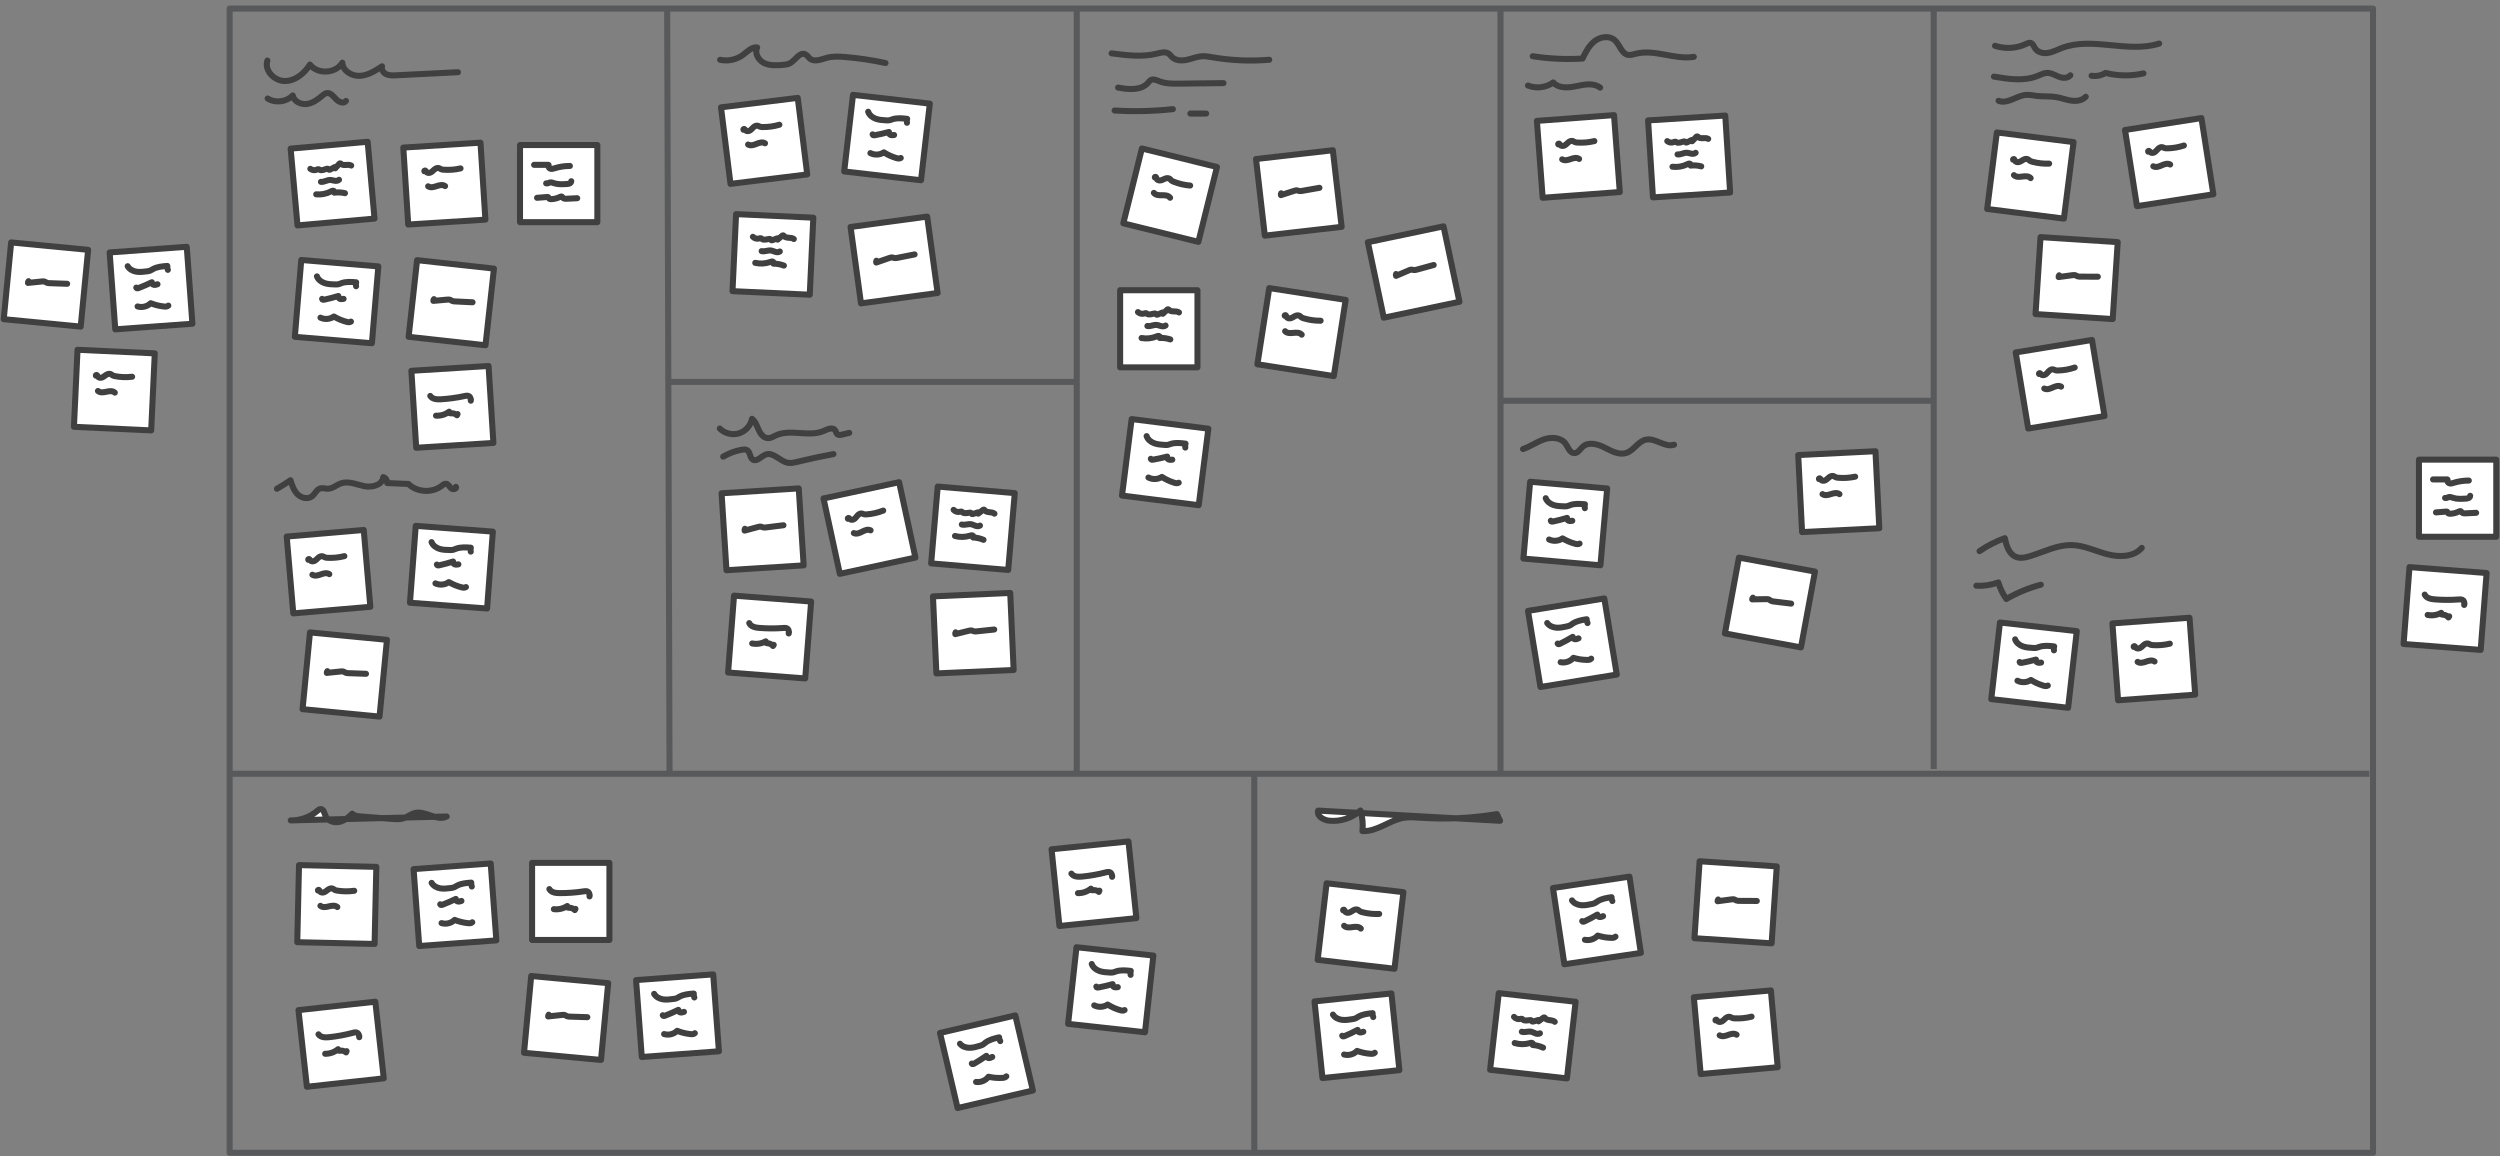<?xml version="1.0" encoding="UTF-8" standalone="no"?>
<svg width="413px" height="191px" viewBox="0 0 413 191" version="1.1" xmlns="http://www.w3.org/2000/svg" xmlns:xlink="http://www.w3.org/1999/xlink" xmlns:sketch="http://www.bohemiancoding.com/sketch/ns">
    <rect x="0" y="0" width="413" height="191" fill="#808080" stroke="none"/>
    <!-- Generator: Sketch 3.2.2 (9983) - http://www.bohemiancoding.com/sketch -->
    <title>talk_think_listen</title>
    <desc>Created with Sketch.</desc>
    <defs></defs>
    <g id="Page-1" stroke="none" stroke-width="1" fill="none" fill-rule="evenodd" sketch:type="MSPage">
        <g id="Approach" sketch:type="MSArtboardGroup" transform="translate(-375, -756)">
            <g id="talk_think_listen" sketch:type="MSLayerGroup" transform="translate(375, 757)">
                <path d="M37.936,0.416 L392.024,0.416 L392.024,189.442 L37.936,189.442 L37.936,0.416 Z" id="Stroke-1" stroke="#58595B" stroke-linecap="round" stroke-linejoin="round" sketch:type="MSShapeGroup"></path>
                <path d="M44.172,9.004 C43.63,10.643 45.324,12.388 47.054,12.386 C48.785,12.385 50.292,11.127 51.204,9.66 C52.475,11.339 55.484,11.168 56.556,9.357 C56.613,10.698 58.11,11.603 59.453,11.53 C60.797,11.456 61.991,10.693 63.114,9.954 C62.944,10.469 63.326,11.035 63.819,11.262 C64.311,11.491 64.879,11.468 65.421,11.441 C68.833,11.27 72.243,11.099 75.653,10.929 M44.214,15.274 C45.489,16.078 47.318,15.856 48.363,14.771 C48.551,15.737 49.67,16.295 50.65,16.183 C51.63,16.07 52.475,15.462 53.222,14.82 C53.436,14.637 53.659,14.443 53.934,14.388 C54.57,14.26 55.067,14.888 55.501,15.368 C55.935,15.848 56.788,16.21 57.154,15.676 M118.965,8.881 C120.261,9.164 121.673,8.859 122.737,8.068 C123.467,7.526 124.182,6.72 125.086,6.839 C124.616,7.769 125.281,8.949 126.217,9.41 C127.153,9.871 128.253,9.807 129.294,9.722 C129.708,9.688 130.135,9.649 130.501,9.452 C131.415,8.961 132.089,7.529 133.028,7.97 C133.357,8.125 133.54,8.478 133.825,8.703 C134.599,9.309 135.699,8.787 136.65,8.536 C137.585,8.289 138.57,8.337 139.534,8.413 C141.802,8.594 144.059,8.928 146.283,9.412 M183.636,7.814 C186.131,8.143 188.698,8.468 191.139,7.855 C191.774,7.695 192.497,7.487 193.041,7.851 C193.28,8.012 193.441,8.261 193.652,8.457 C194.286,9.044 195.265,9.062 196.109,8.875 C196.953,8.688 197.767,8.332 198.63,8.29 C199.199,8.262 199.764,8.372 200.325,8.468 C203.408,8.997 206.559,9.133 209.677,8.871 M184.706,13.467 C186.441,13.79 188.535,13.995 189.677,12.655 C189.798,12.512 189.906,12.353 190.064,12.252 C190.495,11.976 191.05,12.241 191.527,12.427 C192.589,12.841 193.761,12.832 194.901,12.818 C197.304,12.789 199.708,12.76 202.112,12.73 M184.133,17.254 C187.34,17.45 190.564,17.375 193.758,17.029 M196.649,17.762 L199.256,17.762 M253.205,8.289 C255.924,8.71 258.687,8.84 261.434,8.674 C261.958,7.608 262.512,6.504 263.455,5.78 C264.397,5.056 265.849,4.843 266.743,5.626 C267.597,6.373 267.858,7.876 268.977,8.068 C269.395,8.139 269.814,7.987 270.225,7.881 C273.347,7.073 276.634,8.905 279.818,8.392 M252.417,13.126 C253.774,13.684 255.415,13.485 256.599,12.619 C257.485,13.643 259.09,13.515 260.416,13.235 C261.743,12.954 263.267,12.648 264.34,13.474 M329.576,6.569 C331.246,7.125 333.131,7.009 334.721,6.253 C334.939,6.149 335.172,6.031 335.409,6.077 C335.832,6.158 335.979,6.665 336.22,7.02 C336.663,7.676 337.569,7.869 338.351,7.739 C339.133,7.609 339.845,7.223 340.584,6.938 C345.642,4.988 351.528,7.84 356.694,6.197 M329.396,11.657 C331.807,12.068 334.368,12.463 336.629,11.536 C337.134,11.329 337.633,11.054 338.179,11.041 C338.865,11.025 339.481,11.424 340.12,11.674 C340.759,11.925 341.601,11.979 342.022,11.439 M345.527,11.515 C346.317,11.642 347.152,11.472 347.828,11.046 C349.874,11.563 352.042,11.591 354.101,11.127 M330.162,15.647 C331.593,16.255 333.068,14.844 334.615,14.687 C335.261,14.621 335.904,14.779 336.548,14.852 C337.6,14.973 338.673,14.865 339.717,15.043 C340.555,15.185 341.356,15.51 342.199,15.627 C343.041,15.744 343.99,15.61 344.565,14.984 M45.752,79.747 C46.514,79.304 47.26,78.835 47.989,78.34 C48.251,79.168 48.534,80.031 49.148,80.646 C49.763,81.262 50.817,81.535 51.515,81.014 C52.041,80.62 52.291,79.85 52.927,79.679 C53.32,79.573 53.731,79.74 54.138,79.739 C54.944,79.737 55.595,79.098 56.358,78.841 C57.597,78.425 58.912,79.057 60.193,79.318 C61.474,79.578 63.203,79.119 63.312,77.819 C63.719,77.949 64.006,78.379 63.969,78.803 C65.134,78.852 66.299,78.901 67.464,78.95 C68.905,80.353 71.407,80.485 72.988,79.241 C73.185,79.085 73.396,78.902 73.647,78.912 C74.049,78.929 74.244,79.394 74.531,79.675 C74.819,79.955 75.523,79.758 75.311,79.418 M118.906,69.793 C119.704,70.603 120.966,70.925 122.056,70.596 C123.147,70.267 124.018,69.302 124.232,68.187 C124.812,68.626 125.035,69.375 125.337,70.036 C125.638,70.698 126.17,71.38 126.898,71.383 C127.351,71.386 127.754,71.12 128.164,70.929 C130.608,69.797 133.666,71.277 136.122,70.171 C136.731,69.896 137.561,69.519 137.955,70.057 C138.111,70.27 138.128,70.578 138.334,70.745 C138.546,70.918 138.856,70.862 139.122,70.797 C139.51,70.702 139.899,70.607 140.287,70.511 M119.472,74.438 C120.411,73.884 121.45,73.497 122.524,73.302 C122.835,73.246 123.183,73.212 123.447,73.385 C123.961,73.722 123.849,74.611 124.374,74.93 C125.062,75.348 125.743,74.367 126.498,74.088 C127.775,73.617 128.865,75.248 130.21,75.461 C130.707,75.54 131.21,75.416 131.699,75.297 C133.683,74.813 135.681,74.386 137.691,74.017 M251.603,73.182 C252.823,72.768 253.889,71.979 255.11,71.571 C256.333,71.162 257.894,71.258 258.64,72.306 C259.066,72.905 259.326,73.841 260.062,73.855 C260.687,73.867 261.04,73.168 261.517,72.762 C262.485,71.939 263.97,72.372 265.103,72.95 C266.236,73.526 267.503,74.23 268.705,73.814 C269.935,73.389 270.619,71.914 271.891,71.635 C273.465,71.291 275.027,72.979 276.556,72.468 M327.021,90.045 C328.312,89.157 329.718,88.435 331.193,87.906 C331.459,89.124 331.867,90.52 333.025,90.991 C333.77,91.294 334.619,91.108 335.387,90.868 C337.682,90.153 339.918,88.975 342.321,89.05 C344.34,89.113 346.213,90.059 348.168,90.568 C350.124,91.078 352.492,91.029 353.819,89.51 M326.493,95.764 C327.723,95.833 328.966,95.644 330.118,95.212 C330.409,96.19 330.859,97.121 331.447,97.955 C333.228,96.92 335.149,96.125 337.142,95.597" id="Stroke-2" stroke="#404041" stroke-width="0.999" stroke-linecap="round" stroke-linejoin="round" sketch:type="MSShapeGroup"></path>
                <path d="M217.76,132.911 C217.487,133.8 218.612,134.473 219.54,134.574 C221.409,134.779 223.356,134.151 224.749,132.891 C225.086,133.988 225.197,135.153 225.076,136.293 C227.497,136.422 229.549,134.477 231.943,134.091 C232.855,133.945 233.785,134.031 234.707,134.093 C238.906,134.378 243.14,134.176 247.292,133.491 C247.465,133.86 247.638,134.228 247.811,134.597 L217.76,132.911 Z M48.029,134.534 C49.626,134.559 51.225,133.982 52.435,132.944 C52.588,132.813 52.752,132.668 52.952,132.656 C53.451,132.628 53.577,133.315 53.766,133.776 C54.101,134.588 55.117,134.956 55.981,134.792 C56.845,134.627 57.572,134.047 58.182,133.415 C58.508,133.775 59.043,133.836 59.527,133.874 C61.287,134.013 63.048,134.151 64.809,134.29 C65.398,134.336 66.003,134.38 66.569,134.211 C67.276,133.999 67.861,133.468 68.58,133.301 C70.327,132.895 72.214,134.731 73.795,133.886 L48.029,134.534 Z M61.87,35.111 L49.145,36.241 L48.011,23.552 L60.737,22.422 L61.87,35.111 L61.87,35.111 Z" id="Stroke-3" stroke="#404041" stroke-width="0.999" stroke-linecap="round" stroke-linejoin="round" fill="#FFFFFF" sketch:type="MSShapeGroup"></path>
                <path d="M51.269,26.891 C51.569,27.13 52.007,27.183 52.355,27.02 C52.438,26.982 52.524,26.931 52.613,26.947 C52.679,26.959 52.733,27.005 52.79,27.038 C53.147,27.247 53.58,26.988 53.981,26.885 C54.052,26.867 54.133,26.854 54.195,26.893 C54.257,26.931 54.287,27.012 54.354,27.04 C54.423,27.069 54.5,27.033 54.566,26.997 C54.81,26.864 55.054,26.732 55.299,26.599 C55.347,26.656 55.376,26.73 55.378,26.805 C55.595,26.563 55.812,26.321 56.029,26.08 C56.071,26.032 56.122,25.981 56.185,25.981 C56.254,25.982 56.305,26.041 56.356,26.086 C56.784,26.469 57.527,26.05 58.019,26.347 M53.023,29.04 C53.532,29.1 54.006,28.734 54.519,28.731 C54.776,28.729 55.024,28.819 55.279,28.859 C55.532,28.9 55.821,28.88 56.004,28.7 M52.238,31.103 C53.067,31.184 53.918,31.018 54.655,30.634 C54.785,30.566 54.925,30.489 55.07,30.512 C55.215,30.535 55.333,30.722 55.236,30.832 C55.818,30.748 56.417,30.777 56.989,30.915" id="Stroke-4" stroke="#404041" stroke-linecap="round" stroke-linejoin="round" sketch:type="MSShapeGroup"></path>
                <path d="M285.818,30.801 L273.068,31.605 L272.262,18.891 L285.013,18.088 L285.818,30.801 L285.818,30.801 Z" id="Stroke-5" stroke="#404041" stroke-width="0.999" stroke-linecap="round" stroke-linejoin="round" fill="#FFFFFF" sketch:type="MSShapeGroup"></path>
                <path d="M275.433,22.313 C275.726,22.56 276.163,22.624 276.515,22.47 C276.598,22.433 276.686,22.385 276.775,22.403 C276.841,22.416 276.893,22.464 276.95,22.499 C277.301,22.717 277.741,22.469 278.144,22.376 C278.216,22.359 278.296,22.35 278.357,22.39 C278.418,22.43 278.446,22.511 278.513,22.541 C278.581,22.572 278.659,22.537 278.727,22.504 C278.974,22.377 279.221,22.251 279.469,22.125 C279.516,22.183 279.542,22.257 279.542,22.332 C279.765,22.097 279.989,21.86 280.212,21.624 C280.256,21.578 280.307,21.528 280.371,21.53 C280.44,21.532 280.489,21.592 280.539,21.639 C280.957,22.033 281.711,21.633 282.195,21.943 M277.13,24.507 C277.638,24.579 278.121,24.226 278.634,24.236 C278.891,24.241 279.137,24.337 279.39,24.384 C279.643,24.431 279.932,24.418 280.12,24.242 M276.293,26.548 C277.119,26.65 277.974,26.507 278.721,26.141 C278.853,26.077 278.995,26.003 279.139,26.031 C279.283,26.058 279.397,26.247 279.297,26.354 C279.881,26.286 280.479,26.33 281.046,26.483" id="Stroke-6" stroke="#404041" stroke-linecap="round" stroke-linejoin="round" sketch:type="MSShapeGroup"></path>
                <path d="M133.771,47.687 L121.009,47.098 L121.6,34.374 L134.361,34.962 L133.771,47.687 L133.771,47.687 Z" id="Stroke-7" stroke="#404041" stroke-width="0.999" stroke-linecap="round" stroke-linejoin="round" fill="#FFFFFF" sketch:type="MSShapeGroup"></path>
                <path d="M124.376,38.12 C124.641,38.397 125.069,38.507 125.435,38.393 C125.521,38.366 125.614,38.327 125.701,38.355 C125.764,38.375 125.812,38.429 125.864,38.47 C126.189,38.724 126.654,38.525 127.064,38.477 C127.138,38.468 127.219,38.468 127.275,38.514 C127.331,38.56 127.35,38.644 127.413,38.681 C127.477,38.719 127.559,38.694 127.629,38.667 C127.889,38.568 128.149,38.47 128.409,38.372 C128.449,38.434 128.467,38.511 128.459,38.586 C128.707,38.375 128.955,38.165 129.202,37.954 C129.25,37.913 129.307,37.869 129.371,37.878 C129.439,37.888 129.481,37.953 129.526,38.004 C129.899,38.442 130.691,38.127 131.138,38.487 M125.823,40.484 C126.321,40.612 126.839,40.314 127.348,40.379 C127.603,40.412 127.837,40.534 128.083,40.608 C128.33,40.683 128.618,40.702 128.824,40.547 M124.767,42.423 C125.578,42.614 126.444,42.565 127.227,42.283 C127.364,42.233 127.513,42.175 127.654,42.218 C127.794,42.261 127.886,42.461 127.775,42.557 C128.363,42.553 128.952,42.661 129.501,42.875" id="Stroke-8" stroke="#404041" stroke-linecap="round" stroke-linejoin="round" sketch:type="MSShapeGroup"></path>
                <path d="M166.555,93.155 L153.825,92.071 L154.912,79.379 L167.641,80.462 L166.555,93.155 L166.555,93.155 Z" id="Stroke-9" stroke="#404041" stroke-width="0.999" stroke-linecap="round" stroke-linejoin="round" fill="#FFFFFF" sketch:type="MSShapeGroup"></path>
                <path d="M157.541,83.229 C157.794,83.517 158.217,83.645 158.587,83.545 C158.676,83.521 158.769,83.486 158.854,83.517 C158.917,83.54 158.962,83.594 159.014,83.638 C159.328,83.905 159.8,83.724 160.212,83.692 C160.285,83.686 160.367,83.688 160.422,83.737 C160.476,83.785 160.492,83.869 160.553,83.908 C160.616,83.95 160.698,83.927 160.77,83.903 C161.032,83.815 161.296,83.727 161.56,83.638 C161.598,83.703 161.613,83.78 161.602,83.854 C161.858,83.653 162.113,83.453 162.369,83.253 C162.419,83.213 162.478,83.171 162.541,83.182 C162.608,83.195 162.648,83.261 162.69,83.315 C163.046,83.766 163.85,83.482 164.283,83.859 M158.894,85.649 C159.386,85.796 159.915,85.517 160.422,85.603 C160.675,85.645 160.904,85.777 161.147,85.861 C161.391,85.945 161.679,85.975 161.89,85.829 M157.764,87.546 C158.565,87.768 159.432,87.752 160.226,87.501 C160.365,87.456 160.516,87.405 160.655,87.453 C160.794,87.501 160.878,87.704 160.763,87.796 C161.352,87.814 161.936,87.946 162.475,88.181" id="Stroke-10" stroke="#404041" stroke-linecap="round" stroke-linejoin="round" sketch:type="MSShapeGroup"></path>
                <path d="M185.047,46.945 L197.822,46.945 L197.822,59.683 L185.047,59.683 L185.047,46.945 Z" id="Stroke-11" stroke="#404041" stroke-width="0.999" stroke-linecap="round" stroke-linejoin="round" fill="#FFFFFF" sketch:type="MSShapeGroup"></path>
                <path d="M187.994,50.559 C188.271,50.824 188.703,50.915 189.064,50.784 C189.15,50.753 189.24,50.709 189.328,50.734 C189.393,50.751 189.442,50.802 189.497,50.84 C189.833,51.08 190.288,50.859 190.696,50.793 C190.768,50.78 190.849,50.776 190.908,50.819 C190.966,50.863 190.989,50.946 191.054,50.98 C191.12,51.015 191.2,50.986 191.269,50.956 C191.524,50.846 191.778,50.735 192.033,50.624 C192.077,50.686 192.099,50.762 192.094,50.837 C192.332,50.615 192.57,50.394 192.807,50.172 C192.854,50.128 192.909,50.082 192.972,50.088 C193.04,50.094 193.085,50.157 193.132,50.207 C193.525,50.626 194.302,50.275 194.766,50.615 M189.549,52.855 C190.052,52.959 190.556,52.637 191.067,52.679 C191.324,52.701 191.563,52.811 191.813,52.875 C192.061,52.938 192.352,52.943 192.55,52.779 M188.585,54.841 C189.403,54.994 190.265,54.904 191.034,54.587 C191.17,54.53 191.315,54.466 191.458,54.502 C191.6,54.539 191.702,54.735 191.595,54.835 C192.183,54.804 192.776,54.885 193.333,55.073" id="Stroke-12" stroke="#404041" stroke-linecap="round" stroke-linejoin="round" sketch:type="MSShapeGroup"></path>
                <path d="M258.859,177.154 L246.164,175.726 L247.596,163.067 L260.292,164.495 L258.859,177.154 L258.859,177.154 Z" id="Stroke-13" stroke="#404041" stroke-width="0.999" stroke-linecap="round" stroke-linejoin="round" fill="#FFFFFF" sketch:type="MSShapeGroup"></path>
                <path d="M250.119,166.988 C250.365,167.283 250.784,167.422 251.157,167.331 C251.246,167.31 251.34,167.277 251.425,167.311 C251.487,167.335 251.53,167.391 251.58,167.436 C251.888,167.711 252.365,167.543 252.777,167.522 C252.851,167.518 252.932,167.523 252.985,167.573 C253.038,167.623 253.052,167.707 253.112,167.748 C253.174,167.791 253.257,167.771 253.329,167.749 C253.595,167.667 253.86,167.586 254.126,167.505 C254.162,167.57 254.175,167.648 254.162,167.723 C254.423,167.528 254.684,167.335 254.945,167.142 C254.996,167.103 255.056,167.064 255.118,167.077 C255.186,167.09 255.224,167.158 255.265,167.212 C255.608,167.673 256.419,167.411 256.842,167.801 M251.407,169.443 C251.894,169.603 252.431,169.339 252.934,169.438 C253.187,169.488 253.412,169.626 253.653,169.716 C253.894,169.807 254.181,169.844 254.396,169.704 M250.225,171.309 C251.02,171.552 251.887,171.56 252.687,171.33 C252.828,171.289 252.98,171.242 253.117,171.294 C253.254,171.345 253.333,171.551 253.217,171.64 C253.804,171.675 254.385,171.822 254.916,172.071" id="Stroke-14" stroke="#404041" stroke-linecap="round" stroke-linejoin="round" sketch:type="MSShapeGroup"></path>
                <path d="M80.188,35.283 L67.437,36.093 L66.625,23.38 L79.375,22.57 L80.188,35.283 L80.188,35.283 Z" id="Stroke-15" stroke="#404041" stroke-width="0.999" stroke-linecap="round" stroke-linejoin="round" fill="#FFFFFF" sketch:type="MSShapeGroup"></path>
                <path d="M70.111,27.297 C70.051,27.232 70.178,27.136 70.258,27.177 C70.337,27.218 70.368,27.314 70.42,27.387 C70.573,27.604 70.908,27.61 71.146,27.491 C71.384,27.371 71.561,27.161 71.767,26.992 C71.973,26.823 72.245,26.69 72.501,26.768 C72.634,26.807 72.744,26.901 72.873,26.955 C72.999,27.009 73.14,27.023 73.278,27.034 C74.216,27.105 75.164,27.033 76.079,26.821 M70.731,29.777 C71.128,30.056 71.672,29.905 72.131,29.746 C72.591,29.589 73.141,29.447 73.528,29.741" id="Stroke-16" stroke="#404041" stroke-linecap="round" stroke-linejoin="round" sketch:type="MSShapeGroup"></path>
                <path d="M267.59,30.721 L254.851,31.675 L253.894,18.971 L266.635,18.018 L267.59,30.721 L267.59,30.721 Z" id="Stroke-17" stroke="#404041" stroke-width="0.999" stroke-linecap="round" stroke-linejoin="round" fill="#FFFFFF" sketch:type="MSShapeGroup"></path>
                <path d="M257.425,22.85 C257.363,22.784 257.489,22.688 257.57,22.728 C257.649,22.769 257.681,22.863 257.734,22.936 C257.89,23.152 258.224,23.153 258.461,23.032 C258.698,22.909 258.873,22.697 259.077,22.526 C259.281,22.355 259.552,22.218 259.808,22.293 C259.941,22.332 260.053,22.423 260.181,22.476 C260.31,22.529 260.45,22.542 260.588,22.55 C261.526,22.612 262.473,22.529 263.387,22.306 M258.073,25.322 C258.473,25.597 259.015,25.439 259.473,25.276 C259.93,25.113 260.479,24.966 260.869,25.255" id="Stroke-18" stroke="#404041" stroke-linecap="round" stroke-linejoin="round" sketch:type="MSShapeGroup"></path>
                <path d="M310.462,86.266 L297.702,86.901 L297.065,74.178 L309.825,73.543 L310.462,86.266 L310.462,86.266 Z" id="Stroke-19" stroke="#404041" stroke-width="0.999" stroke-linecap="round" stroke-linejoin="round" fill="#FFFFFF" sketch:type="MSShapeGroup"></path>
                <path d="M300.497,78.144 C300.437,78.077 300.565,77.983 300.644,78.025 C300.723,78.068 300.753,78.163 300.803,78.238 C300.954,78.457 301.288,78.468 301.528,78.351 C301.768,78.234 301.948,78.027 302.156,77.861 C302.365,77.695 302.639,77.565 302.893,77.646 C303.025,77.688 303.135,77.783 303.262,77.839 C303.388,77.895 303.528,77.911 303.667,77.923 C304.603,78.008 305.552,77.949 306.47,77.748 M301.082,80.632 C301.476,80.917 302.021,80.772 302.483,80.62 C302.945,80.469 303.496,80.336 303.88,80.633" id="Stroke-20" stroke="#404041" stroke-linecap="round" stroke-linejoin="round" sketch:type="MSShapeGroup"></path>
                <path d="M230.368,159.039 L217.678,157.568 L219.154,144.914 L231.845,146.386 L230.368,159.039 L230.368,159.039 Z" id="Stroke-21" stroke="#404041" stroke-width="0.999" stroke-linecap="round" stroke-linejoin="round" fill="#FFFFFF" sketch:type="MSShapeGroup"></path>
                <path d="M221.883,149.389 C221.836,149.314 221.978,149.243 222.049,149.297 C222.12,149.353 222.133,149.452 222.171,149.533 C222.282,149.774 222.611,149.838 222.867,149.764 C223.122,149.688 223.334,149.513 223.568,149.384 C223.8,149.254 224.092,149.172 224.329,149.293 C224.453,149.356 224.545,149.467 224.661,149.544 C224.777,149.62 224.912,149.659 225.046,149.693 C225.956,149.931 226.902,150.029 227.841,149.982 M222.049,151.94 C222.39,152.285 222.953,152.232 223.433,152.159 C223.913,152.086 224.48,152.044 224.808,152.402" id="Stroke-22" stroke="#404041" stroke-linecap="round" stroke-linejoin="round" sketch:type="MSShapeGroup"></path>
                <path d="M293.678,175.307 L280.952,176.433 L279.823,163.744 L292.549,162.618 L293.678,175.307 L293.678,175.307 Z" id="Stroke-23" stroke="#404041" stroke-width="0.999" stroke-linecap="round" stroke-linejoin="round" fill="#FFFFFF" sketch:type="MSShapeGroup"></path>
                <path d="M283.406,167.574 C283.344,167.51 283.468,167.411 283.549,167.45 C283.629,167.49 283.663,167.585 283.716,167.656 C283.875,167.87 284.21,167.867 284.444,167.741 C284.68,167.616 284.852,167.402 285.054,167.228 C285.256,167.054 285.525,166.914 285.781,166.985 C285.916,167.022 286.028,167.113 286.157,167.163 C286.286,167.214 286.426,167.225 286.565,167.232 C287.504,167.28 288.45,167.185 289.36,166.95 M284.088,170.037 C284.491,170.307 285.031,170.142 285.486,169.973 C285.942,169.803 286.488,169.649 286.882,169.932" id="Stroke-24" stroke="#404041" stroke-linecap="round" stroke-linejoin="round" sketch:type="MSShapeGroup"></path>
                <path d="M24.975,70.101 L12.213,69.508 L12.808,56.782 L25.571,57.376 L24.975,70.101 L24.975,70.101 Z" id="Stroke-25" stroke="#404041" stroke-width="0.999" stroke-linecap="round" stroke-linejoin="round" fill="#FFFFFF" sketch:type="MSShapeGroup"></path>
                <path d="M15.841,61.059 C15.789,60.987 15.926,60.906 16,60.956 C16.074,61.005 16.094,61.104 16.138,61.182 C16.267,61.415 16.598,61.457 16.848,61.364 C17.098,61.271 17.298,61.083 17.521,60.938 C17.744,60.793 18.03,60.69 18.275,60.794 C18.403,60.849 18.502,60.954 18.623,61.022 C18.744,61.09 18.881,61.119 19.018,61.144 C19.941,61.318 20.892,61.351 21.826,61.24 M16.184,63.592 C16.548,63.913 17.105,63.822 17.579,63.715 C18.053,63.609 18.616,63.529 18.967,63.862" id="Stroke-26" stroke="#404041" stroke-linecap="round" stroke-linejoin="round" sketch:type="MSShapeGroup"></path>
                <path d="M340.955,35.114 L328.279,33.52 L329.879,20.881 L342.555,22.475 L340.955,35.114 L340.955,35.114 Z" id="Stroke-27" stroke="#404041" stroke-width="0.999" stroke-linecap="round" stroke-linejoin="round" fill="#FFFFFF" sketch:type="MSShapeGroup"></path>
                <path d="M332.564,25.382 C332.517,25.306 332.661,25.236 332.731,25.291 C332.801,25.347 332.813,25.446 332.851,25.527 C332.96,25.77 333.287,25.839 333.544,25.765 C333.8,25.693 334.014,25.52 334.248,25.393 C334.482,25.265 334.776,25.186 335.011,25.309 C335.135,25.374 335.225,25.486 335.34,25.563 C335.455,25.641 335.591,25.68 335.724,25.717 C336.631,25.963 337.577,26.07 338.516,26.032 M332.706,27.934 C333.043,28.282 333.606,28.235 334.087,28.166 C334.568,28.097 335.135,28.062 335.459,28.423" id="Stroke-28" stroke="#404041" stroke-linecap="round" stroke-linejoin="round" sketch:type="MSShapeGroup"></path>
                <path d="M347.669,67.732 L335.063,69.796 L332.992,57.225 L345.6,55.161 L347.669,67.732 L347.669,67.732 Z" id="Stroke-29" stroke="#404041" stroke-width="0.999" stroke-linecap="round" stroke-linejoin="round" fill="#FFFFFF" sketch:type="MSShapeGroup"></path>
                <path d="M336.85,60.78 C336.784,60.72 336.901,60.613 336.984,60.646 C337.067,60.679 337.107,60.771 337.166,60.839 C337.34,61.04 337.674,61.012 337.899,60.87 C338.123,60.728 338.279,60.501 338.468,60.313 C338.656,60.125 338.913,59.965 339.175,60.017 C339.312,60.044 339.431,60.126 339.563,60.167 C339.696,60.208 339.836,60.208 339.975,60.205 C340.915,60.184 341.851,60.019 342.742,59.716 M337.714,63.186 C338.137,63.425 338.662,63.221 339.104,63.018 C339.545,62.816 340.079,62.621 340.493,62.874" id="Stroke-30" stroke="#404041" stroke-linecap="round" stroke-linejoin="round" sketch:type="MSShapeGroup"></path>
                <path d="M61.181,99.244 L48.452,100.332 L47.36,87.64 L60.089,86.552 L61.181,99.244 L61.181,99.244 Z" id="Stroke-31" stroke="#404041" stroke-width="0.999" stroke-linecap="round" stroke-linejoin="round" fill="#FFFFFF" sketch:type="MSShapeGroup"></path>
                <path d="M50.932,91.481 C50.87,91.416 50.995,91.318 51.075,91.358 C51.156,91.397 51.189,91.492 51.242,91.564 C51.401,91.778 51.735,91.777 51.97,91.652 C52.205,91.527 52.378,91.312 52.581,91.139 C52.783,90.966 53.053,90.827 53.309,90.899 C53.443,90.937 53.555,91.027 53.685,91.078 C53.813,91.13 53.954,91.141 54.092,91.148 C55.031,91.199 55.977,91.107 56.888,90.873 M51.606,93.947 C52.01,94.217 52.55,94.053 53.006,93.885 C53.462,93.718 54.008,93.565 54.402,93.85" id="Stroke-32" stroke="#404041" stroke-linecap="round" stroke-linejoin="round" sketch:type="MSShapeGroup"></path>
                <path d="M61.883,154.939 L49.109,154.652 L49.397,141.917 L62.17,142.204 L61.883,154.939 L61.883,154.939 Z" id="Stroke-33" stroke="#404041" stroke-width="0.999" stroke-linecap="round" stroke-linejoin="round" fill="#FFFFFF" sketch:type="MSShapeGroup"></path>
                <path d="M52.532,146.12 C52.478,146.049 52.613,145.964 52.688,146.012 C52.764,146.06 52.787,146.158 52.832,146.235 C52.966,146.465 53.298,146.499 53.546,146.401 C53.794,146.301 53.989,146.107 54.209,145.957 C54.428,145.807 54.712,145.697 54.959,145.796 C55.088,145.848 55.189,145.95 55.312,146.015 C55.435,146.08 55.574,146.106 55.71,146.128 C56.637,146.28 57.588,146.29 58.519,146.156 M52.936,148.643 C53.308,148.955 53.862,148.85 54.334,148.733 C54.805,148.615 55.365,148.522 55.725,148.847" id="Stroke-34" stroke="#404041" stroke-linecap="round" stroke-linejoin="round" sketch:type="MSShapeGroup"></path>
                <path d="M133.356,27.813 L120.677,29.375 L119.11,16.732 L131.789,15.17 L133.356,27.813 L133.356,27.813 Z" id="Stroke-35" stroke="#404041" stroke-width="0.999" stroke-linecap="round" stroke-linejoin="round" fill="#FFFFFF" sketch:type="MSShapeGroup"></path>
                <path d="M122.823,20.438 C122.759,20.375 122.88,20.272 122.961,20.309 C123.043,20.346 123.08,20.438 123.136,20.509 C123.302,20.717 123.636,20.702 123.867,20.569 C124.097,20.435 124.262,20.215 124.458,20.034 C124.653,19.854 124.918,19.704 125.177,19.767 C125.312,19.799 125.428,19.885 125.558,19.932 C125.689,19.979 125.83,19.984 125.968,19.987 C126.908,20.003 127.85,19.874 128.752,19.609 M123.589,22.876 C124.002,23.131 124.536,22.947 124.985,22.763 C125.435,22.578 125.975,22.405 126.379,22.674" id="Stroke-36" stroke="#404041" stroke-linecap="round" stroke-linejoin="round" sketch:type="MSShapeGroup"></path>
                <path d="M151.228,91.111 L138.74,93.797 L136.045,81.345 L148.534,78.658 L151.228,91.111 L151.228,91.111 Z" id="Stroke-37" stroke="#404041" stroke-width="0.999" stroke-linecap="round" stroke-linejoin="round" fill="#FFFFFF" sketch:type="MSShapeGroup"></path>
                <path d="M140.076,84.704 C140.006,84.648 140.118,84.534 140.203,84.564 C140.287,84.592 140.332,84.682 140.394,84.747 C140.578,84.94 140.91,84.895 141.127,84.742 C141.345,84.589 141.489,84.355 141.668,84.157 C141.847,83.96 142.096,83.788 142.36,83.827 C142.498,83.846 142.62,83.922 142.755,83.957 C142.889,83.991 143.03,83.985 143.168,83.975 C144.106,83.907 145.033,83.696 145.906,83.35 M141.057,87.064 C141.492,87.282 142.007,87.051 142.438,86.827 C142.869,86.603 143.392,86.382 143.818,86.615" id="Stroke-38" stroke="#404041" stroke-linecap="round" stroke-linejoin="round" sketch:type="MSShapeGroup"></path>
                <path d="M362.648,113.755 L349.906,114.691 L348.968,101.987 L361.709,101.051 L362.648,113.755 L362.648,113.755 Z" id="Stroke-39" stroke="#404041" stroke-width="0.999" stroke-linecap="round" stroke-linejoin="round" fill="#FFFFFF" sketch:type="MSShapeGroup"></path>
                <path d="M352.492,105.87 C352.431,105.805 352.558,105.708 352.638,105.748 C352.718,105.789 352.75,105.884 352.802,105.957 C352.957,106.173 353.292,106.175 353.529,106.053 C353.766,105.931 353.941,105.72 354.145,105.549 C354.35,105.378 354.621,105.241 354.877,105.316 C355.01,105.355 355.121,105.447 355.25,105.5 C355.378,105.553 355.519,105.566 355.656,105.575 C356.594,105.638 357.542,105.556 358.455,105.334 M353.138,108.343 C353.537,108.619 354.079,108.462 354.537,108.3 C354.995,108.137 355.544,107.991 355.933,108.28" id="Stroke-40" stroke="#404041" stroke-linecap="round" stroke-linejoin="round" sketch:type="MSShapeGroup"></path>
                <path d="M197.971,38.956 L185.57,35.893 L188.642,23.528 L201.043,26.591 L197.971,38.956 L197.971,38.956 Z" id="Stroke-41" stroke="#404041" stroke-width="0.999" stroke-linecap="round" stroke-linejoin="round" fill="#FFFFFF" sketch:type="MSShapeGroup"></path>
                <path d="M190.78,28.312 C190.743,28.231 190.893,28.178 190.955,28.241 C191.019,28.305 191.02,28.405 191.047,28.49 C191.127,28.743 191.444,28.849 191.708,28.807 C191.971,28.764 192.204,28.618 192.451,28.519 C192.699,28.42 192.998,28.374 193.219,28.526 C193.333,28.604 193.411,28.725 193.516,28.816 C193.621,28.905 193.75,28.962 193.879,29.013 C194.751,29.363 195.677,29.579 196.614,29.652 M190.621,30.862 C190.916,31.248 191.479,31.267 191.965,31.255 C192.451,31.242 193.018,31.273 193.299,31.67" id="Stroke-42" stroke="#404041" stroke-linecap="round" stroke-linejoin="round" sketch:type="MSShapeGroup"></path>
                <path d="M220.346,61.13 L207.721,59.179 L209.678,46.59 L222.304,48.541 L220.346,61.13 L220.346,61.13 Z" id="Stroke-43" stroke="#404041" stroke-width="0.999" stroke-linecap="round" stroke-linejoin="round" fill="#FFFFFF" sketch:type="MSShapeGroup"></path>
                <path d="M212.235,51.166 C212.19,51.089 212.334,51.022 212.403,51.08 C212.472,51.138 212.482,51.237 212.517,51.319 C212.619,51.565 212.945,51.642 213.203,51.577 C213.462,51.511 213.68,51.344 213.918,51.223 C214.155,51.103 214.45,51.032 214.683,51.162 C214.804,51.23 214.891,51.344 215.005,51.425 C215.117,51.505 215.251,51.549 215.383,51.589 C216.284,51.861 217.225,51.994 218.165,51.983 M212.304,53.72 C212.631,54.078 213.195,54.047 213.677,53.991 C214.161,53.937 214.728,53.917 215.042,54.286" id="Stroke-44" stroke="#404041" stroke-linecap="round" stroke-linejoin="round" sketch:type="MSShapeGroup"></path>
                <path d="M365.647,31.093 L353.024,33.058 L351.053,20.472 L363.676,18.506 L365.647,31.093 L365.647,31.093 Z" id="Stroke-45" stroke="#404041" stroke-width="0.999" stroke-linecap="round" stroke-linejoin="round" fill="#FFFFFF" sketch:type="MSShapeGroup"></path>
                <path d="M354.883,24.057 C354.816,23.996 354.934,23.89 355.017,23.924 C355.1,23.957 355.14,24.05 355.198,24.118 C355.37,24.32 355.704,24.295 355.93,24.155 C356.157,24.014 356.314,23.789 356.503,23.602 C356.694,23.415 356.952,23.258 357.214,23.312 C357.35,23.34 357.469,23.422 357.601,23.465 C357.732,23.507 357.874,23.508 358.012,23.506 C358.952,23.493 359.89,23.334 360.782,23.039 M355.727,26.47 C356.148,26.711 356.676,26.511 357.118,26.312 C357.562,26.113 358.097,25.923 358.508,26.18" id="Stroke-46" stroke="#404041" stroke-linecap="round" stroke-linejoin="round" sketch:type="MSShapeGroup"></path>
                <path d="M85.906,22.961 L98.682,22.961 L98.682,35.7 L85.906,35.7 L85.906,22.961 Z" id="Stroke-47" stroke="#404041" stroke-width="0.999" stroke-linecap="round" stroke-linejoin="round" fill="#FFFFFF" sketch:type="MSShapeGroup"></path>
                <path d="M88.235,26.23 C89.019,26.229 89.804,26.227 90.589,26.225 C90.673,26.26 90.638,26.383 90.626,26.473 C90.6,26.681 90.802,26.861 91.01,26.894 C91.217,26.927 91.426,26.857 91.627,26.795 C92.44,26.543 93.292,26.415 94.144,26.417 M90.226,29.291 C90.438,29.366 90.648,29.186 90.868,29.143 C91.09,29.097 91.313,29.196 91.529,29.267 C92.199,29.486 92.923,29.444 93.626,29.4 C93.787,29.39 93.954,29.378 94.1,29.309 C94.246,29.241 94.37,29.1 94.369,28.938 M88.721,31.676 C89.291,31.631 89.862,31.587 90.433,31.542 C90.476,31.539 90.523,31.536 90.56,31.56 C90.609,31.594 90.617,31.663 90.642,31.718 C90.715,31.879 90.93,31.907 91.108,31.898 C91.593,31.875 92.072,31.75 92.507,31.534 C92.607,31.484 92.729,31.429 92.826,31.485 C92.889,31.522 92.92,31.596 92.965,31.655 C93.107,31.836 93.376,31.842 93.608,31.831 C94.191,31.803 94.773,31.775 95.355,31.747" id="Stroke-48" stroke="#404041" stroke-linecap="round" stroke-linejoin="round" sketch:type="MSShapeGroup"></path>
                <path d="M399.61,74.934 L412.385,74.934 L412.385,87.672 L399.61,87.672 L399.61,74.934 Z" id="Stroke-49" stroke="#404041" stroke-width="0.999" stroke-linecap="round" stroke-linejoin="round" fill="#FFFFFF" sketch:type="MSShapeGroup"></path>
                <path d="M401.938,78.202 C402.723,78.2 403.507,78.199 404.292,78.197 C404.376,78.231 404.341,78.355 404.33,78.445 C404.304,78.653 404.506,78.833 404.713,78.866 C404.921,78.9 405.13,78.829 405.331,78.766 C406.144,78.514 406.996,78.386 407.847,78.39 M403.93,81.262 C404.141,81.339 404.351,81.158 404.571,81.114 C404.794,81.069 405.016,81.168 405.232,81.239 C405.902,81.457 406.626,81.416 407.329,81.371 C407.491,81.361 407.657,81.35 407.803,81.281 C407.949,81.212 408.074,81.071 408.072,80.91 M402.424,83.648 C402.995,83.603 403.565,83.558 404.136,83.514 C404.179,83.51 404.227,83.508 404.263,83.532 C404.313,83.566 404.32,83.635 404.345,83.689 C404.419,83.851 404.634,83.879 404.812,83.87 C405.296,83.847 405.776,83.722 406.21,83.505 C406.311,83.455 406.432,83.401 406.529,83.457 C406.593,83.494 406.623,83.568 406.668,83.626 C406.81,83.809 407.08,83.813 407.312,83.802 C407.894,83.774 408.476,83.746 409.058,83.718" id="Stroke-50" stroke="#404041" stroke-linecap="round" stroke-linejoin="round" sketch:type="MSShapeGroup"></path>
                <path d="M61.438,55.703 L48.707,54.643 L49.77,41.948 L62.502,43.009 L61.438,55.703 L61.438,55.703 Z" id="Stroke-51" stroke="#404041" stroke-width="0.999" stroke-linecap="round" stroke-linejoin="round" fill="#FFFFFF" sketch:type="MSShapeGroup"></path>
                <path d="M52.362,44.659 C52.565,45.208 53.085,45.591 53.642,45.776 C54.198,45.962 54.795,45.977 55.382,45.991 C55.547,45.995 55.713,45.999 55.874,45.965 C56.054,45.929 56.22,45.848 56.392,45.785 C57.165,45.5 58.017,45.566 58.838,45.635 C58.778,45.846 58.773,46.072 58.823,46.285 M53.213,48.373 C53.207,48.514 53.415,48.538 53.554,48.508 C54.342,48.338 55.123,48.135 55.893,47.898 C55.818,48.085 55.969,48.301 56.159,48.371 C56.349,48.441 56.56,48.405 56.759,48.369 M52.943,51.478 C53.643,51.819 54.528,51.742 55.159,51.288 C55.811,51.677 56.518,51.973 57.252,52.168 C57.494,52.232 57.775,52.279 57.977,52.131" id="Stroke-52" stroke="#404041" stroke-linecap="round" stroke-linejoin="round" sketch:type="MSShapeGroup"></path>
                <path d="M152.154,28.777 L139.461,27.325 L140.917,14.669 L153.609,16.121 L152.154,28.777 L152.154,28.777 Z" id="Stroke-53" stroke="#404041" stroke-width="0.999" stroke-linecap="round" stroke-linejoin="round" fill="#FFFFFF" sketch:type="MSShapeGroup"></path>
                <path d="M143.423,17.458 C143.608,18.013 144.117,18.412 144.668,18.615 C145.219,18.817 145.815,18.85 146.401,18.882 C146.565,18.891 146.731,18.9 146.893,18.872 C147.073,18.841 147.243,18.766 147.417,18.708 C148.198,18.447 149.048,18.538 149.866,18.634 C149.799,18.842 149.788,19.068 149.831,19.282 M144.158,21.196 C144.148,21.338 144.355,21.368 144.495,21.342 C145.288,21.197 146.075,21.017 146.852,20.804 C146.771,20.989 146.916,21.21 147.104,21.285 C147.292,21.36 147.504,21.331 147.703,21.301 M143.792,24.293 C144.482,24.654 145.368,24.605 146.013,24.17 C146.653,24.578 147.35,24.897 148.078,25.113 C148.318,25.185 148.597,25.24 148.804,25.1" id="Stroke-54" stroke="#404041" stroke-linecap="round" stroke-linejoin="round" sketch:type="MSShapeGroup"></path>
                <path d="M80.467,99.525 L67.727,98.574 L68.679,85.871 L81.42,86.822 L80.467,99.525 L80.467,99.525 Z" id="Stroke-55" stroke="#404041" stroke-width="0.999" stroke-linecap="round" stroke-linejoin="round" fill="#FFFFFF" sketch:type="MSShapeGroup"></path>
                <path d="M71.294,88.558 C71.502,89.106 72.025,89.485 72.584,89.665 C73.142,89.845 73.739,89.856 74.326,89.864 C74.49,89.867 74.657,89.869 74.817,89.835 C74.997,89.797 75.163,89.715 75.334,89.65 C76.105,89.359 76.957,89.416 77.779,89.479 C77.721,89.69 77.718,89.916 77.769,90.129 M72.177,92.265 C72.173,92.407 72.381,92.429 72.519,92.398 C73.306,92.221 74.085,92.011 74.853,91.767 C74.78,91.955 74.934,92.17 75.124,92.237 C75.315,92.306 75.525,92.269 75.724,92.23 M71.934,95.374 C72.637,95.707 73.521,95.623 74.149,95.164 C74.805,95.546 75.513,95.837 76.249,96.025 C76.492,96.087 76.773,96.131 76.974,95.983" id="Stroke-56" stroke="#404041" stroke-linecap="round" stroke-linejoin="round" sketch:type="MSShapeGroup"></path>
                <path d="M118.766,172.674 L106.024,173.615 L105.08,160.911 L117.822,159.97 L118.766,172.674 L118.766,172.674 Z" id="Stroke-57" stroke="#404041" stroke-width="0.999" stroke-linecap="round" stroke-linejoin="round" fill="#FFFFFF" sketch:type="MSShapeGroup"></path>
                <path d="M108.065,163.183 C108.352,163.693 108.926,163.991 109.505,164.087 C110.084,164.182 110.676,164.104 111.257,164.026 C111.421,164.005 111.585,163.983 111.739,163.925 C111.911,163.861 112.064,163.755 112.223,163.666 C112.941,163.264 113.793,163.196 114.615,163.136 C114.59,163.353 114.619,163.577 114.702,163.78 M109.49,166.718 C109.505,166.859 109.715,166.851 109.847,166.799 C110.6,166.508 111.338,166.185 112.062,165.83 C112.017,166.027 112.201,166.217 112.399,166.256 C112.598,166.295 112.801,166.227 112.991,166.16 M109.71,169.828 C110.456,170.054 111.317,169.841 111.87,169.293 C112.575,169.575 113.319,169.758 114.075,169.835 C114.324,169.861 114.608,169.864 114.785,169.686" id="Stroke-58" stroke="#404041" stroke-linecap="round" stroke-linejoin="round" sketch:type="MSShapeGroup"></path>
                <path d="M81.997,154.351 L69.256,155.282 L68.323,142.576 L81.064,141.646 L81.997,154.351 L81.997,154.351 Z" id="Stroke-59" stroke="#404041" stroke-width="0.999" stroke-linecap="round" stroke-linejoin="round" fill="#FFFFFF" sketch:type="MSShapeGroup"></path>
                <path d="M71.305,144.851 C71.591,145.362 72.165,145.66 72.744,145.756 C73.323,145.852 73.915,145.775 74.496,145.698 C74.66,145.676 74.824,145.653 74.978,145.596 C75.15,145.532 75.303,145.426 75.462,145.337 C76.181,144.936 77.033,144.868 77.854,144.809 C77.829,145.027 77.859,145.251 77.942,145.454 M72.726,148.387 C72.742,148.528 72.951,148.52 73.084,148.469 C73.836,148.179 74.575,147.856 75.3,147.502 C75.254,147.698 75.438,147.889 75.637,147.928 C75.836,147.967 76.037,147.9 76.229,147.832 M72.945,151.497 C73.689,151.724 74.551,151.511 75.104,150.965 C75.809,151.247 76.554,151.43 77.308,151.508 C77.558,151.534 77.842,151.537 78.019,151.36" id="Stroke-60" stroke="#404041" stroke-linecap="round" stroke-linejoin="round" sketch:type="MSShapeGroup"></path>
                <path d="M31.785,52.478 L19.043,53.408 L18.109,40.703 L30.851,39.772 L31.785,52.478 L31.785,52.478 Z" id="Stroke-61" stroke="#404041" stroke-width="0.999" stroke-linecap="round" stroke-linejoin="round" fill="#FFFFFF" sketch:type="MSShapeGroup"></path>
                <path d="M21.093,42.978 C21.379,43.488 21.953,43.786 22.532,43.883 C23.111,43.979 23.703,43.901 24.284,43.824 C24.448,43.802 24.612,43.78 24.766,43.723 C24.938,43.659 25.091,43.553 25.25,43.464 C25.969,43.062 26.821,42.995 27.642,42.936 C27.616,43.153 27.647,43.377 27.729,43.58 M22.514,46.513 C22.53,46.655 22.738,46.646 22.871,46.595 C23.624,46.305 24.363,45.982 25.087,45.628 C25.042,45.825 25.226,46.015 25.425,46.054 C25.623,46.094 25.825,46.026 26.017,45.959 M22.732,49.624 C23.477,49.851 24.339,49.638 24.892,49.091 C25.597,49.373 26.341,49.557 27.096,49.635 C27.346,49.66 27.63,49.664 27.807,49.487" id="Stroke-62" stroke="#404041" stroke-linecap="round" stroke-linejoin="round" sketch:type="MSShapeGroup"></path>
                <path d="M170.635,179.15 L158.194,182.048 L155.288,169.643 L167.729,166.745 L170.635,179.15 L170.635,179.15 Z" id="Stroke-63" stroke="#404041" stroke-width="0.999" stroke-linecap="round" stroke-linejoin="round" fill="#FFFFFF" sketch:type="MSShapeGroup"></path>
                <path d="M158.59,171.427 C158.952,171.887 159.566,172.092 160.152,172.097 C160.739,172.103 161.312,171.934 161.874,171.767 C162.032,171.721 162.192,171.673 162.335,171.593 C162.494,171.502 162.628,171.374 162.772,171.261 C163.42,170.753 164.25,170.555 165.053,170.369 C165.061,170.587 165.126,170.804 165.239,170.991 M160.545,174.699 C160.583,174.836 160.788,174.795 160.912,174.724 C161.61,174.32 162.289,173.887 162.95,173.425 C162.936,173.626 163.147,173.785 163.349,173.794 C163.551,173.801 163.74,173.703 163.919,173.607 M161.247,177.738 C162.018,177.846 162.836,177.502 163.297,176.876 C164.038,177.045 164.801,177.111 165.56,177.071 C165.81,177.058 166.091,177.016 166.239,176.814" id="Stroke-64" stroke="#404041" stroke-linecap="round" stroke-linejoin="round" sketch:type="MSShapeGroup"></path>
                <path d="M189.152,169.525 L176.451,168.144 L177.836,155.48 L190.537,156.861 L189.152,169.525 L189.152,169.525 Z" id="Stroke-65" stroke="#404041" stroke-width="0.999" stroke-linecap="round" stroke-linejoin="round" fill="#FFFFFF" sketch:type="MSShapeGroup"></path>
                <path d="M180.357,158.255 C180.547,158.809 181.057,159.206 181.609,159.404 C182.161,159.603 182.757,159.634 183.344,159.663 C183.507,159.67 183.674,159.678 183.836,159.649 C184.017,159.617 184.185,159.542 184.359,159.482 C185.138,159.217 185.988,159.304 186.807,159.394 C186.742,159.603 186.732,159.83 186.776,160.043 M181.115,161.988 C181.104,162.13 181.312,162.16 181.452,162.133 C182.244,161.984 183.029,161.8 183.806,161.582 C183.726,161.767 183.872,161.987 184.06,162.062 C184.249,162.136 184.46,162.105 184.659,162.074 M180.766,165.087 C181.457,165.444 182.343,165.391 182.986,164.953 C183.628,165.357 184.327,165.671 185.055,165.884 C185.296,165.954 185.575,166.008 185.781,165.867" id="Stroke-66" stroke="#404041" stroke-linecap="round" stroke-linejoin="round" sketch:type="MSShapeGroup"></path>
                <path d="M198.031,82.458 L185.355,80.87 L186.947,68.23 L199.624,69.818 L198.031,82.458 L198.031,82.458 Z" id="Stroke-67" stroke="#404041" stroke-width="0.999" stroke-linecap="round" stroke-linejoin="round" fill="#FFFFFF" sketch:type="MSShapeGroup"></path>
                <path d="M189.423,71.046 C189.603,71.603 190.107,72.007 190.656,72.216 C191.204,72.424 191.799,72.464 192.385,72.502 C192.55,72.513 192.715,72.523 192.877,72.497 C193.059,72.468 193.229,72.394 193.404,72.338 C194.187,72.086 195.035,72.187 195.853,72.29 C195.785,72.499 195.77,72.723 195.81,72.939 M190.118,74.792 C190.106,74.933 190.313,74.966 190.453,74.941 C191.248,74.805 192.036,74.633 192.816,74.428 C192.733,74.612 192.876,74.835 193.063,74.913 C193.25,74.99 193.462,74.963 193.662,74.935 M189.719,77.884 C190.404,78.252 191.291,78.213 191.941,77.786 C192.577,78.2 193.27,78.526 193.995,78.751 C194.234,78.826 194.513,78.883 194.722,78.745" id="Stroke-68" stroke="#404041" stroke-linecap="round" stroke-linejoin="round" sketch:type="MSShapeGroup"></path>
                <path d="M264.391,92.385 L251.664,91.273 L252.779,78.582 L265.506,79.694 L264.391,92.385 L264.391,92.385 Z" id="Stroke-69" stroke="#404041" stroke-width="0.999" stroke-linecap="round" stroke-linejoin="round" fill="#FFFFFF" sketch:type="MSShapeGroup"></path>
                <path d="M255.358,81.303 C255.559,81.853 256.079,82.239 256.634,82.426 C257.19,82.613 257.787,82.631 258.374,82.647 C258.538,82.651 258.705,82.656 258.866,82.624 C259.046,82.588 259.213,82.508 259.385,82.445 C260.159,82.164 261.011,82.233 261.831,82.306 C261.771,82.516 261.765,82.742 261.814,82.955 M256.195,85.02 C256.187,85.162 256.396,85.187 256.535,85.157 C257.324,84.991 258.105,84.79 258.877,84.556 C258.801,84.743 258.952,84.96 259.142,85.03 C259.331,85.101 259.542,85.066 259.741,85.031 M255.912,88.126 C256.611,88.468 257.496,88.395 258.13,87.944 C258.78,88.335 259.485,88.634 260.218,88.831 C260.46,88.897 260.741,88.945 260.944,88.799" id="Stroke-70" stroke="#404041" stroke-linecap="round" stroke-linejoin="round" sketch:type="MSShapeGroup"></path>
                <path d="M267.091,110.437 L254.482,112.489 L252.425,99.917 L265.034,97.865 L267.091,110.437 L267.091,110.437 Z" id="Stroke-71" stroke="#404041" stroke-width="0.999" stroke-linecap="round" stroke-linejoin="round" fill="#FFFFFF" sketch:type="MSShapeGroup"></path>
                <path d="M255.598,101.919 C255.929,102.402 256.527,102.648 257.112,102.693 C257.697,102.738 258.28,102.609 258.852,102.48 C259.013,102.444 259.175,102.407 259.323,102.337 C259.488,102.257 259.631,102.139 259.782,102.036 C260.463,101.573 261.305,101.431 262.118,101.299 C262.112,101.518 262.162,101.738 262.262,101.933 M257.327,105.316 C257.355,105.454 257.563,105.428 257.691,105.365 C258.414,105.01 259.122,104.623 259.812,104.206 C259.785,104.406 259.984,104.579 260.185,104.601 C260.387,104.623 260.583,104.537 260.767,104.454 M257.822,108.395 C258.583,108.555 259.423,108.267 259.925,107.673 C260.652,107.892 261.409,108.009 262.169,108.02 C262.42,108.023 262.703,108.001 262.864,107.81" id="Stroke-72" stroke="#404041" stroke-linecap="round" stroke-linejoin="round" sketch:type="MSShapeGroup"></path>
                <path d="M271.071,156.422 L258.435,158.299 L256.552,145.699 L269.188,143.822 L271.071,156.422 L271.071,156.422 Z" id="Stroke-73" stroke="#404041" stroke-width="0.999" stroke-linecap="round" stroke-linejoin="round" fill="#FFFFFF" sketch:type="MSShapeGroup"></path>
                <path d="M259.696,147.745 C260.02,148.233 260.616,148.488 261.2,148.541 C261.784,148.593 262.369,148.472 262.943,148.351 C263.104,148.318 263.266,148.283 263.416,148.214 C263.582,148.137 263.726,148.021 263.88,147.92 C264.566,147.466 265.41,147.336 266.225,147.216 C266.215,147.434 266.262,147.655 266.36,147.851 M261.379,151.165 C261.406,151.305 261.614,151.281 261.742,151.22 C262.47,150.874 263.183,150.498 263.879,150.09 C263.848,150.29 264.046,150.466 264.246,150.491 C264.447,150.515 264.645,150.432 264.83,150.351 M261.829,154.251 C262.59,154.421 263.433,154.145 263.944,153.559 C264.667,153.787 265.424,153.914 266.182,153.936 C266.433,153.943 266.717,153.925 266.88,153.736" id="Stroke-74" stroke="#404041" stroke-linecap="round" stroke-linejoin="round" sketch:type="MSShapeGroup"></path>
                <path d="M341.653,115.926 L328.958,114.495 L330.392,101.837 L343.087,103.267 L341.653,115.926 L341.653,115.926 Z" id="Stroke-75" stroke="#404041" stroke-width="0.999" stroke-linecap="round" stroke-linejoin="round" fill="#FFFFFF" sketch:type="MSShapeGroup"></path>
                <path d="M332.902,104.621 C333.09,105.177 333.598,105.575 334.15,105.776 C334.701,105.978 335.297,106.01 335.883,106.041 C336.047,106.049 336.213,106.058 336.375,106.03 C336.556,105.999 336.725,105.923 336.898,105.865 C337.68,105.603 338.529,105.693 339.348,105.786 C339.282,105.995 339.27,106.221 339.314,106.436 M333.645,108.359 C333.634,108.5 333.842,108.53 333.982,108.505 C334.774,108.357 335.561,108.176 336.338,107.962 C336.257,108.147 336.403,108.367 336.59,108.443 C336.778,108.518 336.99,108.488 337.19,108.458 M333.284,111.456 C333.974,111.816 334.86,111.766 335.505,111.33 C336.145,111.737 336.843,112.053 337.571,112.269 C337.811,112.34 338.09,112.396 338.297,112.255" id="Stroke-76" stroke="#404041" stroke-linecap="round" stroke-linejoin="round" sketch:type="MSShapeGroup"></path>
                <path d="M231.18,175.787 L218.472,177.098 L217.157,164.427 L229.865,163.116 L231.18,175.787 L231.18,175.787 Z" id="Stroke-77" stroke="#404041" stroke-width="0.999" stroke-linecap="round" stroke-linejoin="round" fill="#FFFFFF" sketch:type="MSShapeGroup"></path>
                <path d="M220.206,166.611 C220.508,167.113 221.091,167.394 221.672,167.473 C222.254,167.552 222.843,167.457 223.423,167.362 C223.585,167.336 223.749,167.308 223.901,167.246 C224.07,167.177 224.22,167.067 224.377,166.973 C225.083,166.55 225.933,166.457 226.753,166.374 C226.733,166.592 226.77,166.815 226.858,167.015 M221.733,170.103 C221.754,170.244 221.962,170.229 222.094,170.174 C222.837,169.861 223.566,169.516 224.279,169.141 C224.24,169.339 224.43,169.523 224.629,169.557 C224.828,169.591 225.029,169.516 225.218,169.444 M222.045,173.206 C222.796,173.41 223.652,173.172 224.188,172.609 C224.901,172.869 225.651,173.031 226.408,173.086 C226.658,173.104 226.942,173.099 227.114,172.917" id="Stroke-78" stroke="#404041" stroke-linecap="round" stroke-linejoin="round" sketch:type="MSShapeGroup"></path>
                <path d="M80.203,56.036 L67.504,54.64 L68.903,41.978 L81.602,43.373 L80.203,56.036 L80.203,56.036 Z" id="Stroke-79" stroke="#404041" stroke-width="0.999" stroke-linecap="round" stroke-linejoin="round" fill="#FFFFFF" sketch:type="MSShapeGroup"></path>
                <path d="M71.688,48.418 C71.612,48.491 71.576,48.6 71.59,48.703 C72.345,48.636 73.099,48.568 73.854,48.5 C74.033,48.484 74.22,48.469 74.385,48.538 C74.493,48.583 74.583,48.661 74.689,48.71 C74.837,48.778 75.003,48.787 75.166,48.795 C76.131,48.842 77.096,48.889 78.062,48.936" id="Stroke-80" stroke="#404041" stroke-linecap="round" stroke-linejoin="round" sketch:type="MSShapeGroup"></path>
                <path d="M154.895,47.401 L142.235,49.119 L140.512,36.497 L153.171,34.778 L154.895,47.401 L154.895,47.401 Z" id="Stroke-81" stroke="#404041" stroke-width="0.999" stroke-linecap="round" stroke-linejoin="round" fill="#FFFFFF" sketch:type="MSShapeGroup"></path>
                <path d="M144.78,42.07 C144.726,42.16 144.717,42.274 144.756,42.371 C145.471,42.123 146.186,41.874 146.902,41.626 C147.072,41.568 147.249,41.508 147.426,41.535 C147.541,41.552 147.648,41.605 147.763,41.627 C147.923,41.658 148.087,41.626 148.247,41.595 C149.195,41.407 150.143,41.219 151.09,41.031" id="Stroke-82" stroke="#404041" stroke-linecap="round" stroke-linejoin="round" sketch:type="MSShapeGroup"></path>
                <path d="M132.762,92.397 L120.012,93.204 L119.203,80.49 L131.953,79.684 L132.762,92.397 L132.762,92.397 Z" id="Stroke-83" stroke="#404041" stroke-width="0.999" stroke-linecap="round" stroke-linejoin="round" fill="#FFFFFF" sketch:type="MSShapeGroup"></path>
                <path d="M123.058,86.356 C122.997,86.441 122.979,86.555 123.011,86.654 C123.743,86.457 124.475,86.262 125.206,86.065 C125.379,86.018 125.561,85.972 125.736,86.011 C125.849,86.037 125.952,86.098 126.065,86.127 C126.222,86.17 126.388,86.15 126.55,86.13 C127.509,86.01 128.467,85.891 129.426,85.772" id="Stroke-84" stroke="#404041" stroke-linecap="round" stroke-linejoin="round" sketch:type="MSShapeGroup"></path>
                <path d="M167.455,109.683 L154.691,110.248 L154.126,97.522 L166.889,96.957 L167.455,109.683 L167.455,109.683 Z" id="Stroke-85" stroke="#404041" stroke-width="0.999" stroke-linecap="round" stroke-linejoin="round" fill="#FFFFFF" sketch:type="MSShapeGroup"></path>
                <path d="M157.868,103.459 C157.805,103.543 157.786,103.657 157.815,103.756 C158.551,103.574 159.287,103.391 160.022,103.209 C160.196,103.166 160.378,103.123 160.551,103.165 C160.665,103.193 160.767,103.256 160.878,103.288 C161.035,103.333 161.201,103.317 161.363,103.299 C162.325,103.198 163.285,103.097 164.247,102.995" id="Stroke-86" stroke="#404041" stroke-linecap="round" stroke-linejoin="round" sketch:type="MSShapeGroup"></path>
                <path d="M99.288,174.102 L86.567,172.918 L87.754,160.234 L100.475,161.418 L99.288,174.102 L99.288,174.102 Z" id="Stroke-87" stroke="#404041" stroke-width="0.999" stroke-linecap="round" stroke-linejoin="round" fill="#FFFFFF" sketch:type="MSShapeGroup"></path>
                <path d="M90.646,166.627 C90.573,166.701 90.538,166.811 90.553,166.914 C91.307,166.833 92.061,166.753 92.814,166.673 C92.992,166.654 93.178,166.636 93.345,166.702 C93.453,166.745 93.545,166.821 93.652,166.869 C93.8,166.934 93.968,166.94 94.13,166.946 C95.096,166.977 96.062,167.007 97.028,167.039" id="Stroke-88" stroke="#404041" stroke-linecap="round" stroke-linejoin="round" sketch:type="MSShapeGroup"></path>
                <path d="M221.641,36.475 L208.948,37.927 L207.491,25.272 L220.184,23.819 L221.641,36.475 L221.641,36.475 Z" id="Stroke-89" stroke="#404041" stroke-width="0.999" stroke-linecap="round" stroke-linejoin="round" fill="#FFFFFF" sketch:type="MSShapeGroup"></path>
                <path d="M211.641,30.933 C211.584,31.021 211.573,31.136 211.61,31.234 C212.33,31 213.051,30.767 213.772,30.534 C213.943,30.479 214.121,30.423 214.298,30.454 C214.413,30.473 214.518,30.528 214.633,30.553 C214.791,30.587 214.956,30.559 215.117,30.531 C216.069,30.362 217.02,30.195 217.972,30.027" id="Stroke-90" stroke="#404041" stroke-linecap="round" stroke-linejoin="round" sketch:type="MSShapeGroup"></path>
                <path d="M297.52,105.951 L284.955,103.643 L287.27,91.114 L299.834,93.423 L297.52,105.951 L297.52,105.951 Z" id="Stroke-91" stroke="#404041" stroke-width="0.999" stroke-linecap="round" stroke-linejoin="round" fill="#FFFFFF" sketch:type="MSShapeGroup"></path>
                <path d="M289.579,97.738 C289.5,97.806 289.455,97.912 289.461,98.017 C290.219,98.004 290.977,97.99 291.734,97.977 C291.914,97.974 292.101,97.973 292.261,98.053 C292.365,98.106 292.45,98.19 292.552,98.246 C292.694,98.325 292.86,98.346 293.022,98.366 C293.981,98.482 294.94,98.599 295.9,98.716" id="Stroke-92" stroke="#404041" stroke-linecap="round" stroke-linejoin="round" sketch:type="MSShapeGroup"></path>
                <path d="M292.672,154.839 L279.924,153.989 L280.776,141.279 L293.523,142.129 L292.672,154.839 L292.672,154.839 Z" id="Stroke-93" stroke="#404041" stroke-width="0.999" stroke-linecap="round" stroke-linejoin="round" fill="#FFFFFF" sketch:type="MSShapeGroup"></path>
                <path d="M283.835,147.594 C283.764,147.67 283.732,147.781 283.751,147.883 C284.501,147.783 285.253,147.684 286.004,147.583 C286.182,147.56 286.367,147.537 286.535,147.599 C286.645,147.638 286.739,147.712 286.846,147.757 C286.997,147.818 287.165,147.821 287.328,147.822 C288.294,147.827 289.26,147.832 290.226,147.838" id="Stroke-94" stroke="#404041" stroke-linecap="round" stroke-linejoin="round" sketch:type="MSShapeGroup"></path>
                <path d="M241.102,48.856 L228.601,51.483 L225.967,39.018 L238.468,36.391 L241.102,48.856 L241.102,48.856 Z" id="Stroke-95" stroke="#404041" stroke-width="0.999" stroke-linecap="round" stroke-linejoin="round" fill="#FFFFFF" sketch:type="MSShapeGroup"></path>
                <path d="M230.628,44.269 C230.58,44.362 230.578,44.478 230.625,44.571 C231.321,44.272 232.016,43.972 232.712,43.674 C232.876,43.603 233.049,43.53 233.228,43.544 C233.344,43.554 233.455,43.599 233.57,43.613 C233.732,43.631 233.894,43.588 234.051,43.545 C234.982,43.289 235.914,43.033 236.846,42.777" id="Stroke-96" stroke="#404041" stroke-linecap="round" stroke-linejoin="round" sketch:type="MSShapeGroup"></path>
                <path d="M349.018,51.709 L336.269,50.883 L337.098,38.17 L349.847,38.997 L349.018,51.709 L349.018,51.709 Z" id="Stroke-97" stroke="#404041" stroke-width="0.999" stroke-linecap="round" stroke-linejoin="round" fill="#FFFFFF" sketch:type="MSShapeGroup"></path>
                <path d="M340.169,44.479 C340.098,44.556 340.066,44.666 340.084,44.769 C340.835,44.668 341.586,44.567 342.337,44.465 C342.515,44.441 342.701,44.418 342.869,44.479 C342.979,44.519 343.072,44.592 343.18,44.637 C343.331,44.698 343.499,44.7 343.661,44.701 C344.627,44.705 345.594,44.709 346.56,44.712" id="Stroke-98" stroke="#404041" stroke-linecap="round" stroke-linejoin="round" sketch:type="MSShapeGroup"></path>
                <path d="M62.698,117.38 L49.981,116.154 L51.209,103.475 L63.926,104.699 L62.698,117.38 L62.698,117.38 Z" id="Stroke-99" stroke="#404041" stroke-width="0.999" stroke-linecap="round" stroke-linejoin="round" fill="#FFFFFF" sketch:type="MSShapeGroup"></path>
                <path d="M54.08,109.877 C54.007,109.951 53.971,110.061 53.986,110.164 C54.74,110.086 55.494,110.008 56.248,109.93 C56.426,109.912 56.612,109.895 56.779,109.961 C56.887,110.005 56.979,110.08 57.086,110.128 C57.234,110.195 57.402,110.201 57.564,110.207 C58.529,110.241 59.495,110.275 60.461,110.309" id="Stroke-100" stroke="#404041" stroke-linecap="round" stroke-linejoin="round" sketch:type="MSShapeGroup"></path>
                <path d="M13.331,52.953 L0.615,51.727 L1.843,39.048 L14.56,40.272 L13.331,52.953 L13.331,52.953 Z" id="Stroke-101" stroke="#404041" stroke-width="0.999" stroke-linecap="round" stroke-linejoin="round" fill="#FFFFFF" sketch:type="MSShapeGroup"></path>
                <path d="M4.714,45.45 C4.641,45.524 4.605,45.634 4.62,45.737 C5.374,45.659 6.128,45.581 6.882,45.503 C7.06,45.485 7.246,45.467 7.413,45.534 C7.521,45.577 7.613,45.653 7.719,45.701 C7.867,45.767 8.035,45.774 8.197,45.78 C9.163,45.814 10.129,45.848 11.095,45.882" id="Stroke-102" stroke="#404041" stroke-linecap="round" stroke-linejoin="round" sketch:type="MSShapeGroup"></path>
                <path d="M81.51,72.173 L68.758,72.971 L67.958,60.257 L80.709,59.46 L81.51,72.173 L81.51,72.173 Z" id="Stroke-103" stroke="#404041" stroke-width="0.999" stroke-linecap="round" stroke-linejoin="round" fill="#FFFFFF" sketch:type="MSShapeGroup"></path>
                <path d="M71.081,64.404 C71.415,64.95 72.181,64.999 72.823,64.961 C74.144,64.883 75.461,64.704 76.755,64.424 C77.017,64.367 77.32,64.314 77.532,64.479 C77.739,64.639 77.766,64.936 77.776,65.196 C77.779,65.12 77.781,65.042 77.783,64.966 M72.029,67.666 C72.8,67.715 73.584,67.477 74.198,67.011 C74.126,67.086 74.188,67.221 74.284,67.261 C74.38,67.303 74.489,67.282 74.593,67.275 C74.92,67.254 75.254,67.375 75.49,67.601 C75.522,67.534 75.554,67.466 75.586,67.399" id="Stroke-104" stroke="#404041" stroke-linecap="round" stroke-linejoin="round" sketch:type="MSShapeGroup"></path>
                <path d="M133.021,111.076 L120.282,110.1 L121.261,97.399 L134,98.374 L133.021,111.076 L133.021,111.076 Z" id="Stroke-105" stroke="#404041" stroke-width="0.999" stroke-linecap="round" stroke-linejoin="round" fill="#FFFFFF" sketch:type="MSShapeGroup"></path>
                <path d="M123.775,101.938 C124.031,102.525 124.782,102.679 125.423,102.731 C126.743,102.837 128.071,102.841 129.392,102.743 C129.66,102.723 129.967,102.713 130.154,102.906 C130.336,103.093 130.322,103.39 130.296,103.65 C130.309,103.574 130.322,103.498 130.335,103.423 M124.261,105.3 C125.017,105.454 125.827,105.328 126.5,104.951 C126.418,105.015 126.461,105.158 126.55,105.212 C126.639,105.265 126.75,105.261 126.854,105.268 C127.181,105.291 127.494,105.457 127.697,105.714 C127.737,105.652 127.779,105.589 127.82,105.527" id="Stroke-106" stroke="#404041" stroke-linecap="round" stroke-linejoin="round" sketch:type="MSShapeGroup"></path>
                <path d="M409.81,106.364 L397.072,105.388 L398.05,92.686 L410.789,93.662 L409.81,106.364 L409.81,106.364 Z" id="Stroke-107" stroke="#404041" stroke-width="0.999" stroke-linecap="round" stroke-linejoin="round" fill="#FFFFFF" sketch:type="MSShapeGroup"></path>
                <path d="M400.565,97.225 C400.82,97.812 401.572,97.967 402.212,98.018 C403.532,98.124 404.86,98.128 406.182,98.031 C406.449,98.011 406.756,98 406.943,98.193 C407.126,98.38 407.112,98.677 407.085,98.937 C407.098,98.862 407.111,98.786 407.124,98.71 M401.05,100.588 C401.806,100.742 402.616,100.616 403.289,100.239 C403.207,100.303 403.25,100.446 403.339,100.499 C403.428,100.552 403.539,100.548 403.643,100.556 C403.97,100.579 404.283,100.745 404.486,101.002 C404.526,100.939 404.568,100.877 404.609,100.814" id="Stroke-108" stroke="#404041" stroke-linecap="round" stroke-linejoin="round" sketch:type="MSShapeGroup"></path>
                <path d="M87.901,141.545 L100.677,141.545 L100.677,154.283 L87.901,154.283 L87.901,141.545 Z" id="Stroke-109" stroke="#404041" stroke-width="0.999" stroke-linecap="round" stroke-linejoin="round" fill="#FFFFFF" sketch:type="MSShapeGroup"></path>
                <path d="M90.756,145.878 C91.056,146.444 91.817,146.541 92.46,146.543 C93.785,146.549 95.109,146.451 96.418,146.252 C96.684,146.212 96.989,146.178 97.19,146.356 C97.387,146.529 97.395,146.826 97.389,147.087 C97.397,147.01 97.404,146.934 97.411,146.858 M91.498,149.193 C92.264,149.289 93.063,149.102 93.705,148.675 C93.627,148.745 93.681,148.884 93.774,148.931 C93.868,148.977 93.978,148.964 94.082,148.963 C94.409,148.962 94.735,149.104 94.956,149.345 C94.992,149.279 95.028,149.214 95.065,149.148" id="Stroke-110" stroke="#404041" stroke-linecap="round" stroke-linejoin="round" sketch:type="MSShapeGroup"></path>
                <path d="M187.727,150.676 L175.018,151.975 L173.716,139.302 L186.425,138.004 L187.727,150.676 L187.727,150.676 Z" id="Stroke-111" stroke="#404041" stroke-width="0.999" stroke-linecap="round" stroke-linejoin="round" fill="#FFFFFF" sketch:type="MSShapeGroup"></path>
                <path d="M176.999,143.323 C177.355,143.856 178.123,143.874 178.762,143.812 C180.08,143.682 181.388,143.451 182.67,143.119 C182.93,143.052 183.23,142.988 183.449,143.144 C183.661,143.296 183.701,143.591 183.722,143.852 C183.721,143.774 183.72,143.698 183.719,143.621 M178.077,146.546 C178.848,146.564 179.623,146.296 180.218,145.805 C180.149,145.883 180.216,146.016 180.314,146.053 C180.411,146.089 180.519,146.065 180.623,146.054 C180.949,146.02 181.287,146.128 181.531,146.344 C181.561,146.276 181.59,146.207 181.62,146.138" id="Stroke-112" stroke="#404041" stroke-linecap="round" stroke-linejoin="round" sketch:type="MSShapeGroup"></path>
                <path d="M63.399,177.143 L50.7,178.535 L49.305,165.872 L62.004,164.48 L63.399,177.143 L63.399,177.143 Z" id="Stroke-113" stroke="#404041" stroke-width="0.999" stroke-linecap="round" stroke-linejoin="round" fill="#FFFFFF" sketch:type="MSShapeGroup"></path>
                <path d="M52.618,169.868 C52.978,170.399 53.746,170.412 54.384,170.344 C55.701,170.205 57.007,169.963 58.287,169.623 C58.547,169.555 58.846,169.488 59.066,169.642 C59.28,169.793 59.321,170.087 59.344,170.348 C59.342,170.271 59.341,170.194 59.34,170.117 M53.718,173.083 C54.49,173.095 55.263,172.822 55.855,172.327 C55.786,172.405 55.854,172.537 55.952,172.574 C56.05,172.61 56.158,172.585 56.261,172.573 C56.586,172.536 56.926,172.642 57.172,172.856 C57.201,172.788 57.23,172.719 57.258,172.649" id="Stroke-114" stroke="#404041" stroke-linecap="round" stroke-linejoin="round" sketch:type="MSShapeGroup"></path>
                <path d="M110.216,0.335 L110.607,126.448 M37.863,126.824 L391.416,126.824 M207.209,189.219 L207.209,126.824 M177.876,0.473 L177.876,126.448 M247.883,0.083 L247.883,126.824 M319.454,0.083 L319.454,126.044 M319.063,65.209 L248.274,65.209 M177.876,62.089 L110.216,62.089" id="Stroke-115" stroke="#58595B" sketch:type="MSShapeGroup"></path>
            </g>
        </g>
    </g>
</svg>